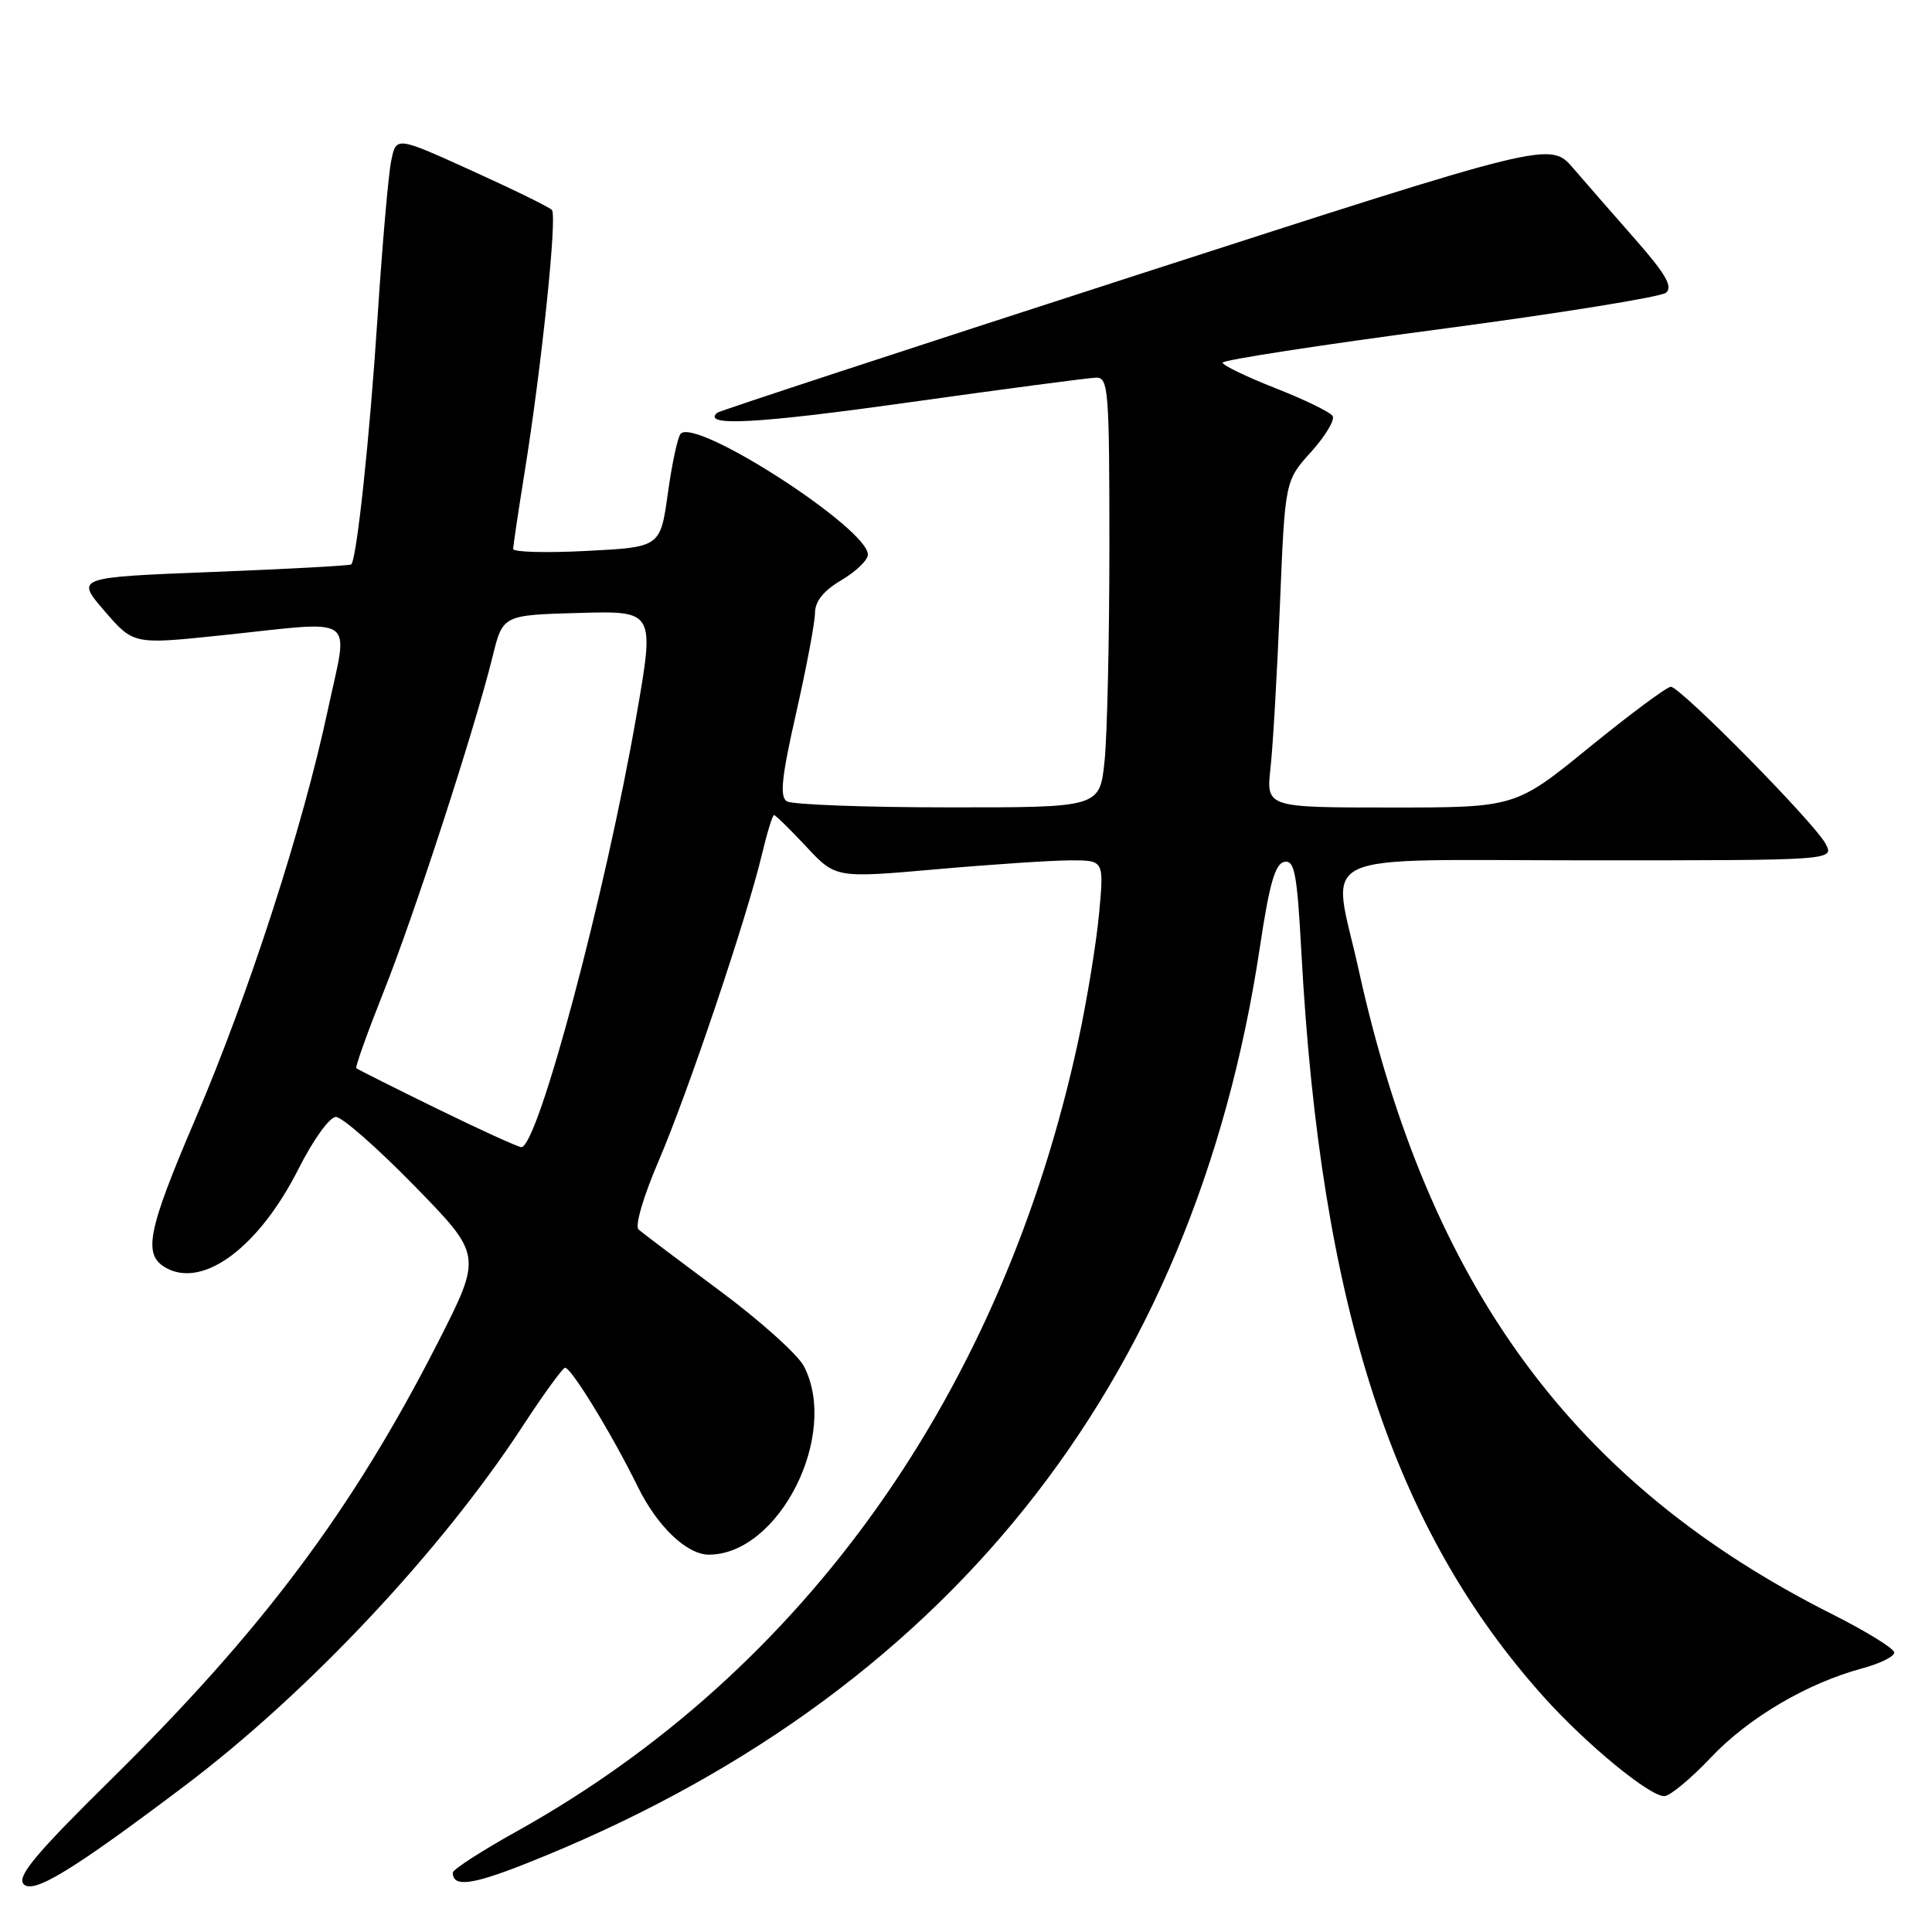 <?xml version="1.0" encoding="UTF-8" standalone="no"?>
<!DOCTYPE svg PUBLIC "-//W3C//DTD SVG 1.1//EN" "http://www.w3.org/Graphics/SVG/1.1/DTD/svg11.dtd" >
<svg xmlns="http://www.w3.org/2000/svg" xmlns:xlink="http://www.w3.org/1999/xlink" version="1.1" viewBox="0 0 256 256">
 <g >
 <path fill="currentColor"
d=" M 24.50 236.61 C 40.78 224.32 58.44 205.53 69.24 189.00 C 71.93 184.88 74.46 181.38 74.85 181.24 C 75.55 180.98 81.06 189.97 84.51 197.00 C 87.09 202.26 91.01 206.00 93.94 206.00 C 103.23 205.98 111.23 190.14 106.53 181.05 C 105.72 179.48 100.65 174.94 95.28 170.96 C 89.90 166.97 85.10 163.35 84.61 162.91 C 84.10 162.46 85.25 158.53 87.28 153.81 C 91.16 144.77 98.95 121.65 100.95 113.25 C 101.64 110.36 102.36 108.00 102.56 108.00 C 102.76 108.00 104.68 109.88 106.83 112.18 C 110.73 116.36 110.73 116.36 124.11 115.18 C 131.48 114.53 139.48 114.00 141.89 114.00 C 146.29 114.00 146.29 114.00 145.63 121.09 C 145.27 124.98 144.03 132.52 142.89 137.84 C 132.84 184.46 106.61 221.42 68.49 242.65 C 63.82 245.25 60.00 247.72 60.00 248.13 C 60.00 250.09 62.49 249.79 69.68 246.94 C 125.13 224.98 158.20 183.68 166.94 125.51 C 168.20 117.11 168.96 114.44 170.18 114.20 C 171.54 113.94 171.87 115.70 172.44 126.20 C 174.99 173.17 184.61 202.68 204.62 224.92 C 210.22 231.15 218.55 238.00 220.52 238.00 C 221.26 238.00 224.03 235.70 226.68 232.90 C 231.67 227.62 239.45 223.03 246.78 221.06 C 249.10 220.43 251.00 219.50 251.00 218.97 C 251.00 218.45 247.29 216.16 242.76 213.88 C 208.51 196.66 189.29 170.49 180.03 128.50 C 176.47 112.36 173.03 114.00 210.54 114.00 C 243.07 114.00 243.07 114.00 241.89 111.79 C 240.39 108.98 222.66 91.00 221.39 91.00 C 220.88 91.00 216.03 94.60 210.62 99.00 C 200.80 107.00 200.80 107.00 184.28 107.00 C 167.77 107.00 167.77 107.00 168.35 101.75 C 168.67 98.86 169.23 89.12 169.60 80.10 C 170.27 63.71 170.27 63.71 173.72 59.89 C 175.61 57.79 176.90 55.65 176.58 55.12 C 176.25 54.60 172.84 52.94 168.99 51.43 C 165.15 49.92 162.00 48.40 162.00 48.05 C 162.00 47.71 174.94 45.71 190.75 43.62 C 206.56 41.53 220.06 39.35 220.75 38.79 C 221.69 38.01 220.74 36.34 216.75 31.79 C 213.86 28.51 210.13 24.23 208.45 22.28 C 205.40 18.74 205.40 18.74 150.45 36.50 C 120.23 46.27 95.29 54.46 95.03 54.69 C 92.96 56.54 100.33 56.14 120.25 53.34 C 133.04 51.55 144.29 50.06 145.25 50.04 C 146.87 50.00 147.00 51.72 147.00 72.35 C 147.00 84.65 146.71 97.47 146.36 100.85 C 145.72 107.00 145.72 107.00 125.61 106.98 C 114.55 106.98 104.94 106.61 104.26 106.18 C 103.29 105.57 103.57 102.95 105.50 94.45 C 106.86 88.43 107.99 82.47 107.99 81.22 C 108.00 79.67 109.13 78.26 111.50 76.87 C 113.42 75.73 115.00 74.21 115.00 73.49 C 115.00 70.02 92.32 55.37 90.20 57.46 C 89.81 57.84 89.05 61.38 88.50 65.33 C 87.50 72.50 87.50 72.50 77.75 73.00 C 72.38 73.28 68.00 73.16 68.00 72.74 C 68.00 72.32 68.68 67.76 69.51 62.60 C 71.77 48.55 73.85 28.59 73.13 27.82 C 72.78 27.44 68.00 25.10 62.50 22.61 C 52.50 18.07 52.50 18.07 51.84 21.29 C 51.47 23.05 50.66 32.38 50.03 42.00 C 49.00 57.87 47.28 74.05 46.54 74.79 C 46.38 74.95 38.09 75.40 28.13 75.79 C 10.01 76.50 10.01 76.50 13.84 80.95 C 17.68 85.40 17.68 85.40 29.20 84.20 C 47.80 82.26 46.19 81.12 43.40 94.25 C 40.11 109.65 32.95 131.76 25.89 148.26 C 19.47 163.27 18.88 166.33 22.09 168.05 C 27.05 170.70 34.38 165.16 39.58 154.83 C 41.52 151.00 43.68 148.00 44.51 148.00 C 45.33 148.00 50.03 152.13 54.95 157.17 C 63.90 166.34 63.90 166.34 58.00 177.93 C 46.69 200.10 34.76 216.04 14.60 235.90 C 4.84 245.52 2.26 248.60 3.10 249.62 C 4.31 251.08 9.50 247.93 24.50 236.61 Z  M 57.91 146.91 C 52.19 144.11 47.37 141.69 47.21 141.54 C 47.05 141.38 48.69 136.81 50.85 131.37 C 54.94 121.10 62.93 96.52 65.27 87.00 C 66.62 81.50 66.62 81.50 76.68 81.22 C 86.75 80.93 86.75 80.93 84.35 94.72 C 80.24 118.40 71.28 152.00 69.08 152.00 C 68.66 152.00 63.64 149.71 57.91 146.91 Z "/>
</g>
</svg>